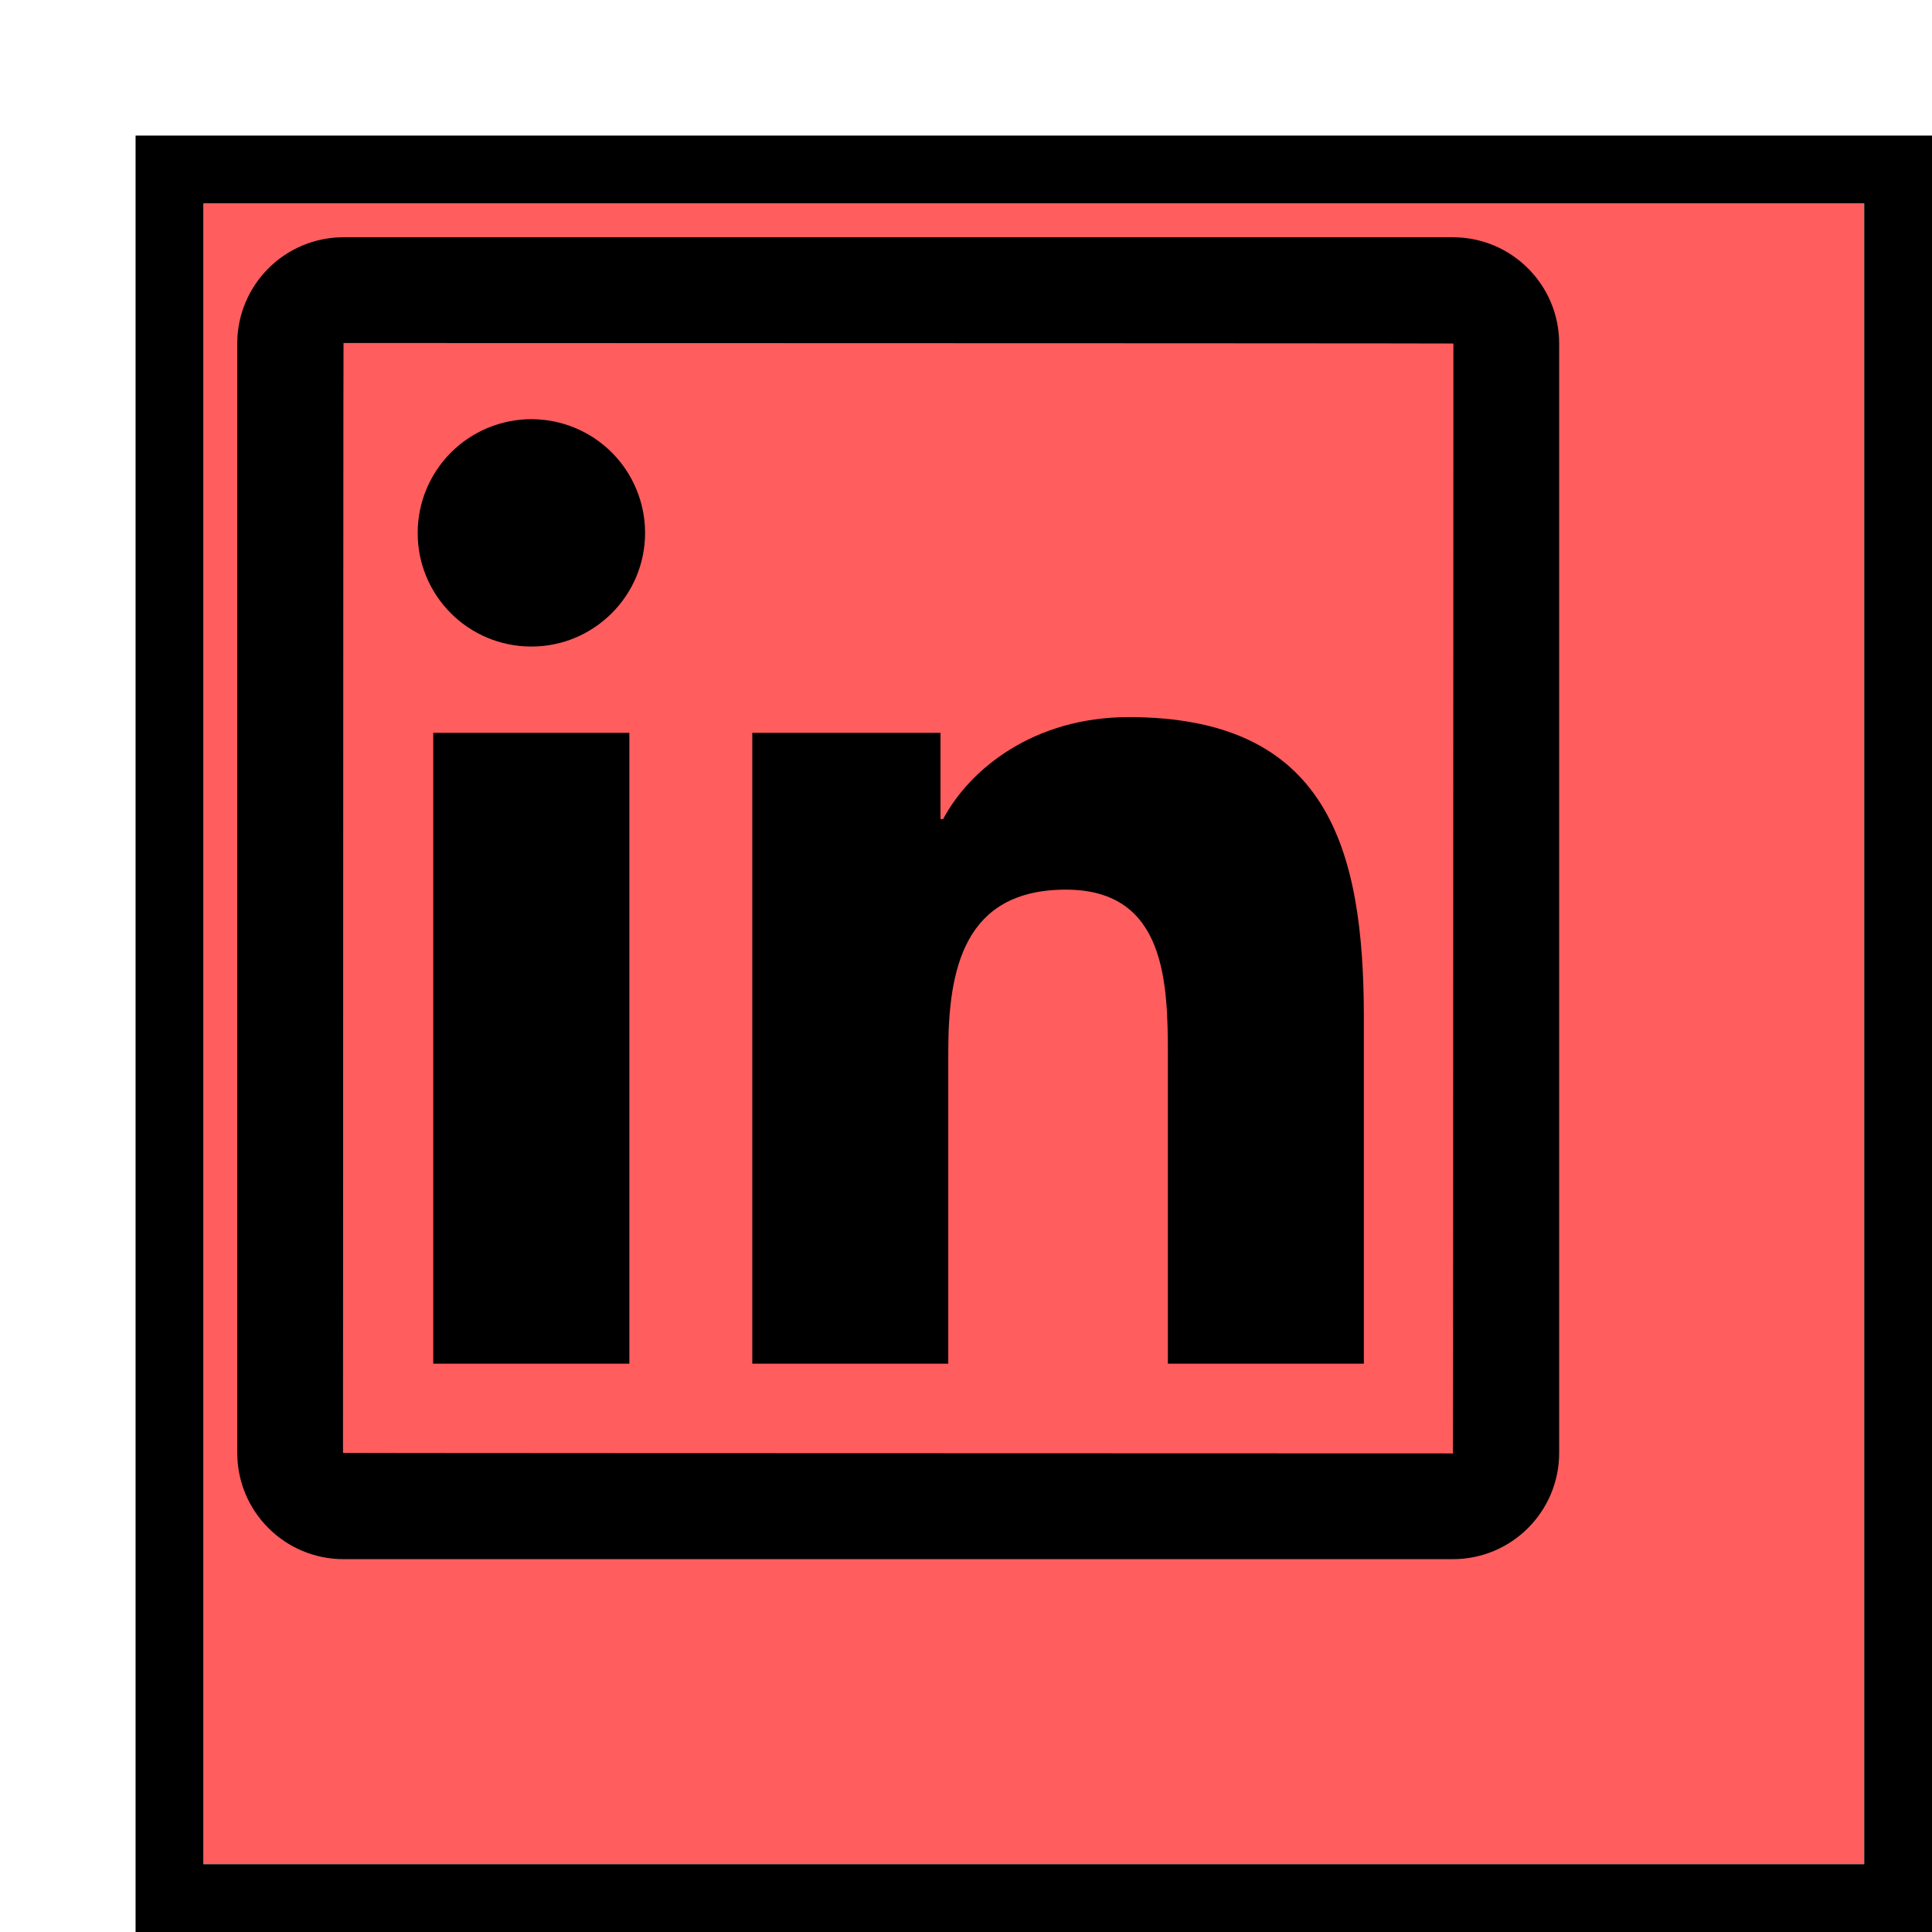 <svg width="57" height="57" viewBox="0 0 57 57" fill="none" xmlns="http://www.w3.org/2000/svg">
<g filter="url(#filter0_d_88_229)">
<rect x="2" y="2" width="49" height="49" fill="#FF5D5E"/>
<rect x="1" y="1" width="51" height="51" stroke="black" stroke-width="2"/>
</g>
<path d="M42.865 7H10.135C8.404 7 7 8.404 7 10.135V42.865C7 44.596 8.404 46 10.135 46H42.865C44.596 46 46 44.596 46 42.865V10.135C46 8.404 44.596 7 42.865 7ZM42.865 42.88C21.035 42.875 10.12 42.87 10.12 42.865C10.125 21.035 10.13 10.12 10.135 10.12C31.965 10.125 42.88 10.13 42.88 10.135C42.875 31.965 42.87 42.88 42.865 42.88ZM12.782 21.62H18.568V40.233H12.782V21.62ZM15.678 19.075C17.525 19.075 19.032 17.574 19.032 15.721C19.032 15.281 18.945 14.845 18.776 14.438C18.608 14.031 18.361 13.661 18.049 13.35C17.738 13.038 17.368 12.791 16.961 12.623C16.554 12.454 16.118 12.367 15.678 12.367C15.237 12.367 14.801 12.454 14.394 12.623C13.987 12.791 13.617 13.038 13.306 13.35C12.994 13.661 12.747 14.031 12.579 14.438C12.41 14.845 12.323 15.281 12.323 15.721C12.319 17.574 13.82 19.075 15.678 19.075ZM27.977 31.024C27.977 28.596 28.44 26.247 31.448 26.247C34.412 26.247 34.456 29.02 34.456 31.18V40.233H40.238V30.025C40.238 25.013 39.156 21.157 33.301 21.157C30.488 21.157 28.601 22.702 27.826 24.165H27.748V21.62H22.195V40.233H27.977V31.024Z" fill="black"/>
<defs>
<filter id="filter0_d_88_229" x="0" y="0" width="57" height="57" filterUnits="userSpaceOnUse" color-interpolation-filters="sRGB">
<feFlood flood-opacity="0" result="BackgroundImageFix"/>
<feColorMatrix in="SourceAlpha" type="matrix" values="0 0 0 0 0 0 0 0 0 0 0 0 0 0 0 0 0 0 127 0" result="hardAlpha"/>
<feOffset dx="4" dy="4"/>
<feComposite in2="hardAlpha" operator="out"/>
<feColorMatrix type="matrix" values="0 0 0 0 1 0 0 0 0 1 0 0 0 0 1 0 0 0 1 0"/>
<feBlend mode="normal" in2="BackgroundImageFix" result="effect1_dropShadow_88_229"/>
<feBlend mode="normal" in="SourceGraphic" in2="effect1_dropShadow_88_229" result="shape"/>
</filter>
</defs>
</svg>
